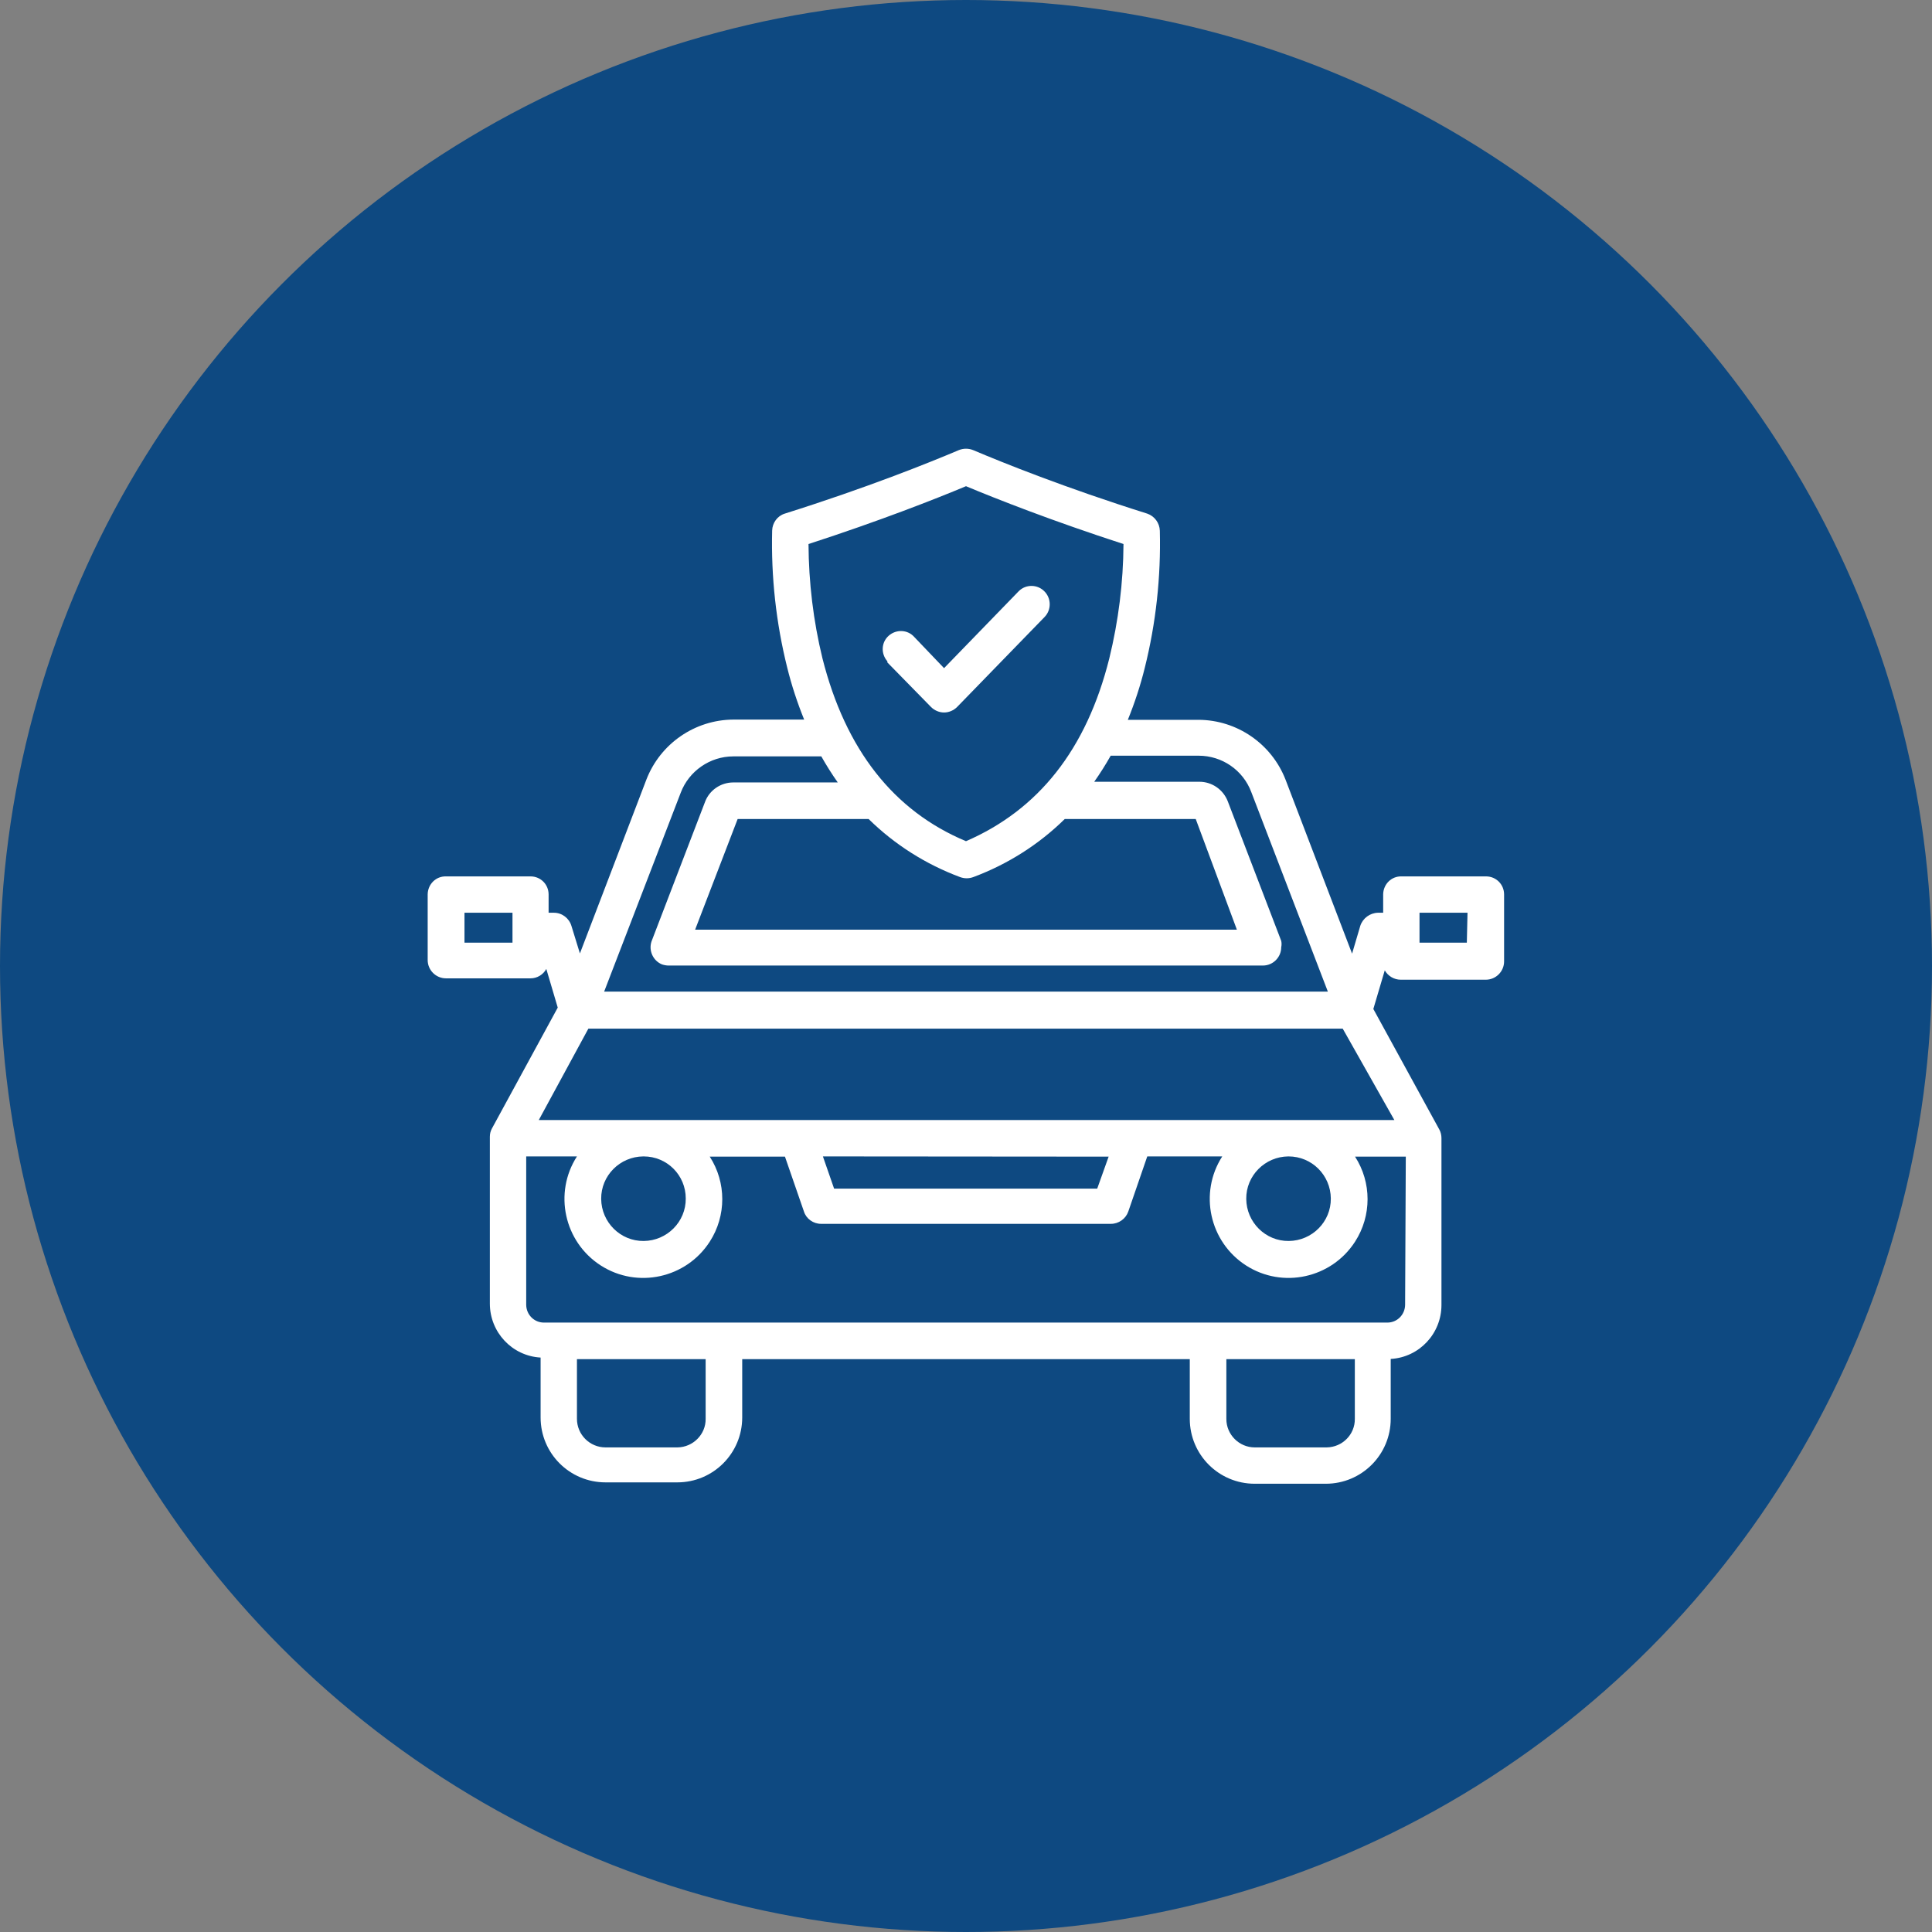 <?xml version="1.0" encoding="utf-8"?>
<!-- Generator: Adobe Illustrator 24.3.0, SVG Export Plug-In . SVG Version: 6.00 Build 0)  -->
<svg version="1.1" id="Layer_1" xmlns="http://www.w3.org/2000/svg" xmlns:xlink="http://www.w3.org/1999/xlink" x="0px" y="0px"
	 viewBox="0 0 84.52 84.52" enable-background="new 0 0 84.52 84.52" xml:space="preserve">
<rect x="0" y="0" width="84.52" height="84.52" fill="#808080" stroke="none"/>
<g id="Layer_2_1_">
	<g id="Layer_1-2">
		<circle fill="#0E4981" cx="42.26" cy="42.26" r="42.26"/>
		<path fill="#FFFFFF" d="M65,38.34h-3.69c-0.44-0.01-0.79,0.34-0.8,0.78c0,0,0,0.01,0,0.01v0.8h-0.23
			c-0.35,0.01-0.66,0.24-0.77,0.57l-0.36,1.22l-2.91-7.61c-0.61-1.57-2.12-2.61-3.8-2.62h-3.1c0.3-0.74,0.55-1.5,0.74-2.27
			c0.49-1.96,0.71-3.98,0.66-6c-0.01-0.34-0.23-0.64-0.55-0.75c-3.62-1.14-6.32-2.23-7.62-2.78c-0.2-0.08-0.42-0.08-0.62,0
			c-1.3,0.55-4,1.64-7.62,2.78c-0.32,0.1-0.54,0.4-0.55,0.74c-0.05,2.02,0.17,4.04,0.66,6c0.19,0.77,0.44,1.53,0.74,2.27h-3.1
			c-1.68,0.01-3.19,1.05-3.8,2.62l-2.91,7.61L25,40.51c-0.1-0.34-0.41-0.58-0.77-0.58H24v-0.8c0-0.44-0.35-0.79-0.79-0.79h0h-3.7
			c-0.44-0.01-0.79,0.34-0.8,0.78c0,0,0,0.01,0,0.01V42c0,0.44,0.36,0.8,0.8,0.8h3.7c0.29,0,0.55-0.16,0.69-0.41l0.5,1.69
			l-2.88,5.29l0,0c-0.06,0.11-0.09,0.23-0.09,0.36v7.3c0,1.25,0.97,2.29,2.22,2.36v2.62c0,1.57,1.27,2.84,2.84,2.84l0,0h3.14
			c1.57,0,2.84-1.27,2.84-2.84v-2.55h19.58v2.61c0,1.57,1.27,2.84,2.84,2.84H58c1.57,0,2.84-1.27,2.84-2.84l0,0v-2.62
			c1.25-0.07,2.22-1.11,2.22-2.36v-7.3c0-0.13-0.03-0.26-0.09-0.37l0,0l-2.89-5.28l0.5-1.69c0.14,0.25,0.41,0.41,0.7,0.41H65
			c0.44,0,0.8-0.36,0.8-0.8c0,0,0,0,0,0l0,0v-2.93c0-0.44-0.35-0.79-0.79-0.79C65.01,38.34,65,38.34,65,38.34z M22.42,41.24h-2.1
			v-1.31h2.1V41.24z M58.22,52.43c0.01,1.02-0.82,1.85-1.84,1.86c-1.02,0.01-1.85-0.82-1.86-1.84c-0.01-1.02,0.82-1.85,1.84-1.86
			c0,0,0.01,0,0.01,0C57.39,50.59,58.21,51.41,58.22,52.43z M23.57,49l2.17-4h33L61,49H23.57z M48.5,50.6L48,52H36.49L36,50.59
			L48.5,50.6z M30,52.43c0.01,1.02-0.82,1.85-1.84,1.86s-1.85-0.82-1.86-1.84c-0.01-1.02,0.82-1.85,1.84-1.86c0.01,0,0.01,0,0.02,0
			C29.18,50.59,30,51.41,30,52.43L30,52.43z M54.11,40.67h-23.7l1.86-4.84H38c1.14,1.12,2.5,1.98,4,2.54c0.19,0.07,0.39,0.07,0.58,0
			c1.5-0.56,2.86-1.42,4-2.54h5.73L54.11,40.67z M42.26,21.27c1.34,0.56,3.75,1.51,6.89,2.53c-0.01,1.69-0.22,3.36-0.62,5
			c-1,4-3.11,6.63-6.27,8c-3.16-1.32-5.27-4-6.28-8c-0.4-1.64-0.6-3.32-0.61-5C38.51,22.78,40.92,21.83,42.26,21.27z M29.78,34.68
			c0.36-0.95,1.28-1.59,2.3-1.59h3.85c0.22,0.39,0.46,0.77,0.72,1.14h-4.57c-0.55,0-1.05,0.34-1.24,0.86l-2.34,6.1
			c-0.13,0.4,0.07,0.84,0.46,1c0.09,0.03,0.19,0.05,0.29,0.05h26c0.44,0,0.8-0.36,0.8-0.8c0.02-0.09,0.02-0.19,0-0.28l-2.34-6.11
			c-0.2-0.51-0.69-0.85-1.24-0.85h-4.6c0.26-0.37,0.5-0.75,0.72-1.14h3.85c1.02,0,1.94,0.63,2.3,1.59l3.35,8.73H26.43L29.78,34.68z
			 M30.87,62.07c0.01,0.68-0.55,1.24-1.23,1.25c0,0-0.01,0-0.01,0h-3.14c-0.69,0-1.25-0.56-1.25-1.25v-2.61h5.63L30.87,62.07z
			 M58,63.32h-3.11c-0.68,0-1.24-0.56-1.24-1.24c0,0,0-0.01,0-0.01v-2.61h5.62v2.61c0.01,0.68-0.54,1.24-1.23,1.25
			C58.03,63.32,58.01,63.32,58,63.32z M61.47,57.09c-0.01,0.43-0.35,0.77-0.78,0.77H23.8c-0.43,0-0.77-0.34-0.78-0.77v-6.5h2.22
			c-1.03,1.6-0.56,3.74,1.04,4.77c1.6,1.03,3.74,0.56,4.77-1.04c0.73-1.13,0.73-2.59,0-3.72h3.29L35.17,53
			c0.1,0.32,0.41,0.54,0.75,0.54H48.6c0.34,0,0.65-0.22,0.76-0.54l0.83-2.41h3.28c-1.03,1.6-0.56,3.74,1.04,4.77
			s3.74,0.56,4.77-1.04c0.73-1.13,0.73-2.59,0-3.72h2.22L61.47,57.09z M64.17,41.24H62.1v-1.31h2.1L64.17,41.24z"/>
		<path fill="#FFFFFF" d="M40.73,30.93c0.15,0.15,0.36,0.24,0.57,0.24l0,0c0.21,0,0.42-0.09,0.57-0.24L45.69,27
			c0.31-0.31,0.31-0.82,0-1.13c-0.3-0.31-0.81-0.32-1.12-0.01c0,0-0.01,0.01-0.01,0.01l0,0l-3.26,3.36L40,27.87
			c-0.29-0.33-0.79-0.35-1.12-0.06c-0.33,0.29-0.35,0.79-0.06,1.12l0,0v0.05L40.73,30.93z"/>
	</g>
</g>
</svg>

